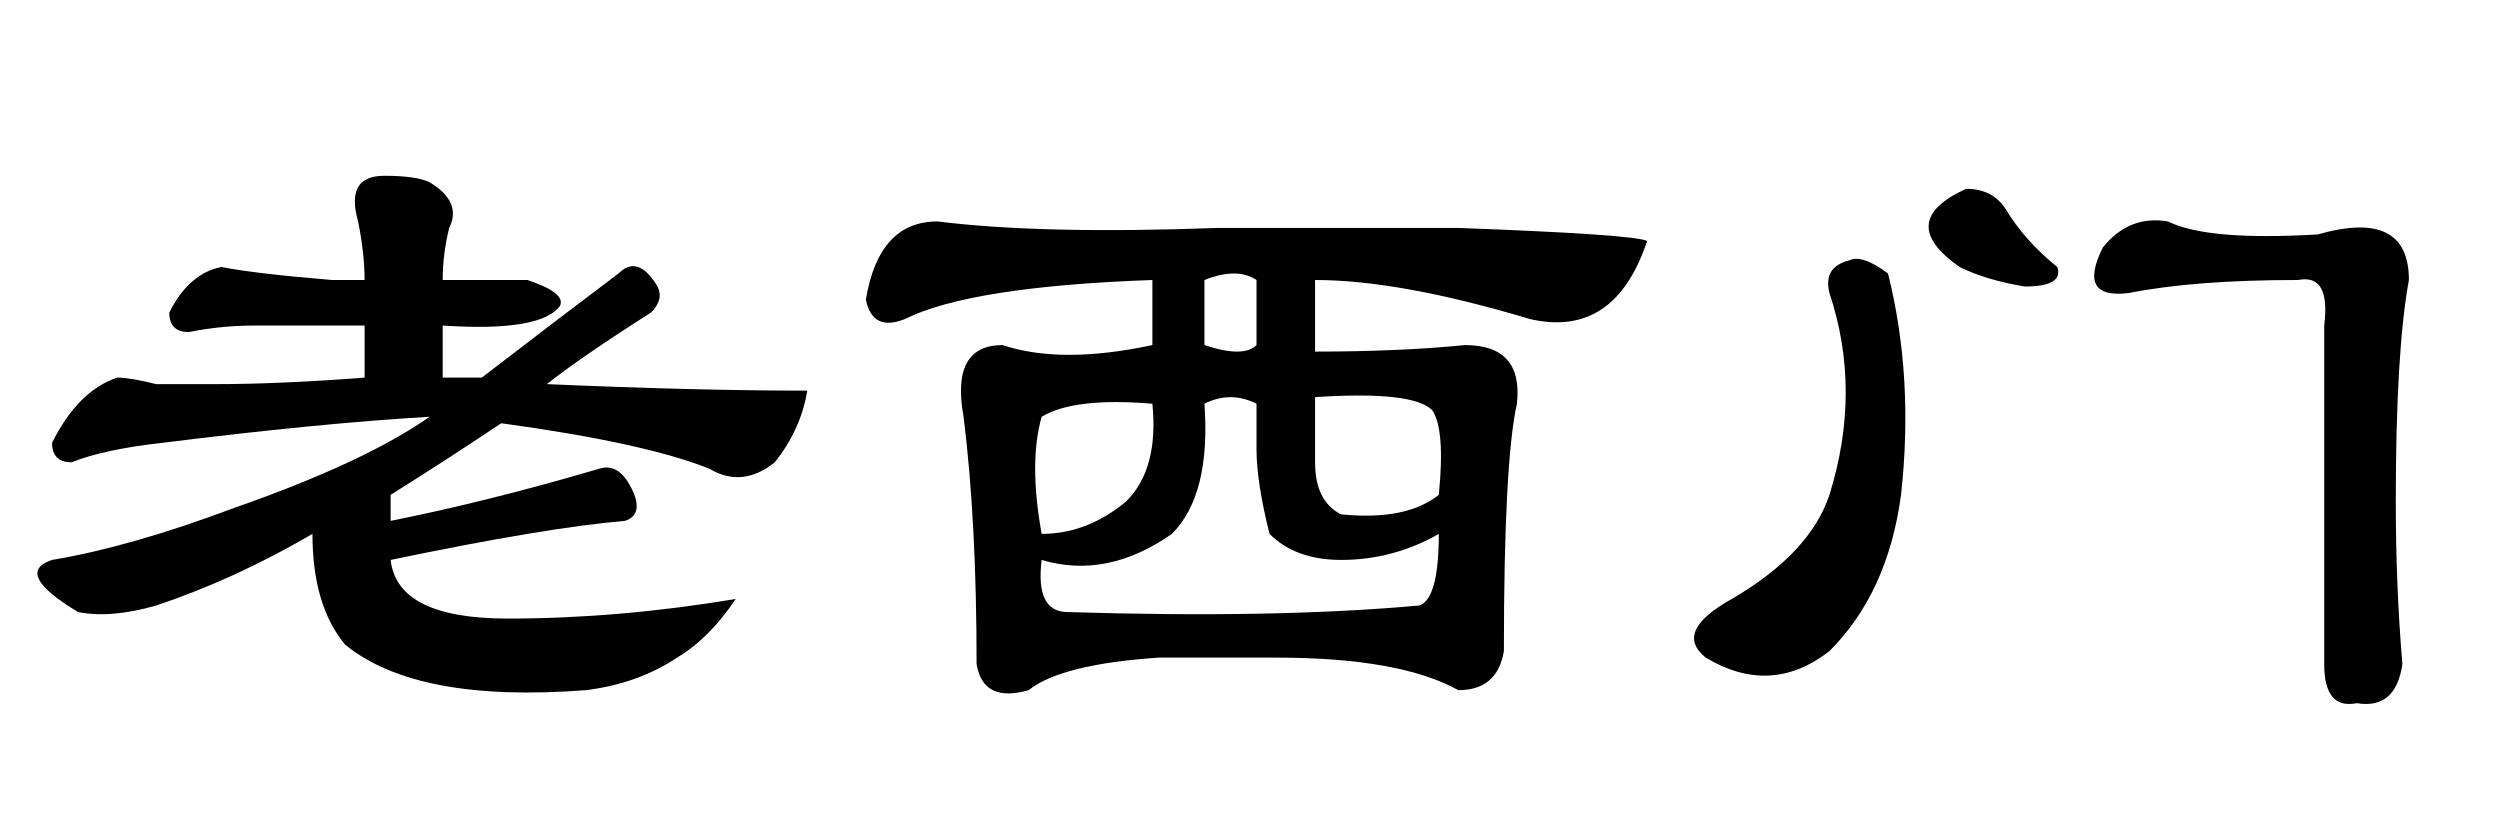 <?xml version='1.0' encoding='UTF-8'?>
<!-- This file was generated by dvisvgm 2.3.5 -->
<svg height='10.5pt' version='1.1' viewBox='-72 -74.215 31.5 10.5' width='31.5pt' xmlns='http://www.w3.org/2000/svg' xmlns:xlink='http://www.w3.org/1999/xlink'>
<defs>
<path d='M4.922 -1.969Q5.004 -1.23 6.398 -1.23T9.27 -1.477Q8.941 -0.984 8.531 -0.738Q8.039 -0.41 7.383 -0.328Q5.25 -0.164 4.348 -0.902Q3.937 -1.395 3.937 -2.297Q2.953 -1.723 1.969 -1.395Q1.395 -1.23 0.984 -1.312Q0.164 -1.805 0.656 -1.969Q1.641 -2.133 2.953 -2.625Q4.594 -3.199 5.414 -3.773Q4.02 -3.691 2.051 -3.445Q1.312 -3.363 0.902 -3.199Q0.656 -3.199 0.656 -3.445Q0.984 -4.102 1.477 -4.266Q1.641 -4.266 1.969 -4.184H2.707Q3.527 -4.184 4.594 -4.266V-4.922H3.199Q2.789 -4.922 2.379 -4.84Q2.133 -4.84 2.133 -5.086Q2.379 -5.578 2.789 -5.66Q3.199 -5.578 4.184 -5.496H4.594Q4.594 -5.824 4.512 -6.234Q4.348 -6.809 4.84 -6.809Q5.25 -6.809 5.414 -6.727Q5.824 -6.48 5.66 -6.152Q5.578 -5.824 5.578 -5.496H6.645Q7.137 -5.332 7.055 -5.168Q6.809 -4.84 5.578 -4.922V-4.266H6.07Q7.137 -5.086 7.793 -5.578Q8.039 -5.824 8.285 -5.414Q8.367 -5.25 8.203 -5.086Q7.301 -4.512 6.891 -4.184Q8.777 -4.102 10.172 -4.102Q10.09 -3.609 9.762 -3.199Q9.352 -2.871 8.941 -3.117Q8.121 -3.445 6.316 -3.691Q5.578 -3.199 4.922 -2.789V-2.461Q6.152 -2.707 7.547 -3.117Q7.793 -3.199 7.957 -2.871T7.875 -2.461Q6.891 -2.379 4.922 -1.969Z' id='g0-13617'/>
<path d='M4.676 -4.676Q5.168 -4.512 5.332 -4.676V-5.496Q5.086 -5.66 4.676 -5.496V-4.676ZM2.625 -2.297Q3.199 -2.297 3.691 -2.707Q4.102 -3.117 4.02 -3.937Q3.035 -4.02 2.625 -3.773Q2.461 -3.199 2.625 -2.297ZM7.383 -1.395Q7.629 -1.477 7.629 -2.297Q7.055 -1.969 6.398 -1.969Q5.824 -1.969 5.496 -2.297Q5.332 -2.953 5.332 -3.363V-3.937Q5.004 -4.102 4.676 -3.937Q4.758 -2.789 4.266 -2.297Q3.445 -1.723 2.625 -1.969Q2.543 -1.312 2.953 -1.312Q5.578 -1.23 7.383 -1.395ZM6.07 -4.02V-3.199Q6.07 -2.707 6.398 -2.543Q7.219 -2.461 7.629 -2.789Q7.711 -3.609 7.547 -3.855Q7.301 -4.102 6.07 -4.02ZM1.312 -6.234Q2.625 -6.07 4.84 -6.152H7.875Q10.09 -6.07 10.254 -5.988Q9.844 -4.758 8.777 -5.004Q7.137 -5.496 6.07 -5.496V-4.594Q7.137 -4.594 7.957 -4.676Q8.695 -4.676 8.613 -3.937Q8.449 -3.199 8.449 -0.82Q8.367 -0.328 7.875 -0.328Q7.137 -0.738 5.578 -0.738H4.102Q2.871 -0.656 2.461 -0.328Q1.887 -0.164 1.805 -0.656Q1.805 -2.461 1.641 -3.773Q1.477 -4.676 2.133 -4.676Q2.871 -4.43 4.02 -4.676V-5.496Q1.723 -5.414 0.902 -5.004Q0.492 -4.84 0.41 -5.25Q0.574 -6.234 1.312 -6.234Z' id='g0-16047'/>
<path d='M2.789 -5.578Q3.117 -4.266 2.953 -2.789Q2.789 -1.559 2.051 -0.82Q1.312 -0.246 0.492 -0.738Q0.082 -1.066 0.82 -1.477Q1.805 -2.051 2.051 -2.789Q2.461 -4.102 2.051 -5.332Q1.969 -5.66 2.297 -5.742Q2.461 -5.824 2.789 -5.578ZM4.266 -6.398Q4.512 -5.988 4.922 -5.66Q5.004 -5.414 4.512 -5.414Q4.02 -5.496 3.691 -5.66Q2.871 -6.234 3.773 -6.645Q4.102 -6.645 4.266 -6.398ZM9.352 -5.496Q9.187 -4.594 9.187 -2.707Q9.187 -1.641 9.27 -0.656Q9.187 -0.082 8.695 -0.164Q8.285 -0.082 8.285 -0.656V-4.922Q8.367 -5.578 7.957 -5.496Q6.645 -5.496 5.824 -5.332Q5.168 -5.25 5.496 -5.906Q5.824 -6.316 6.316 -6.234Q6.809 -5.988 8.203 -6.07Q9.352 -6.398 9.352 -5.496Z' id='g0-19224'/>
</defs>
<g id='page1'>
<use x='-72' xlink:href='#g0-13617' y='-65.191'/>
<use x='-61.5' xlink:href='#g0-16047' y='-65.191'/>
<use x='-51' xlink:href='#g0-19224' y='-65.191'/>
</g>
</svg>